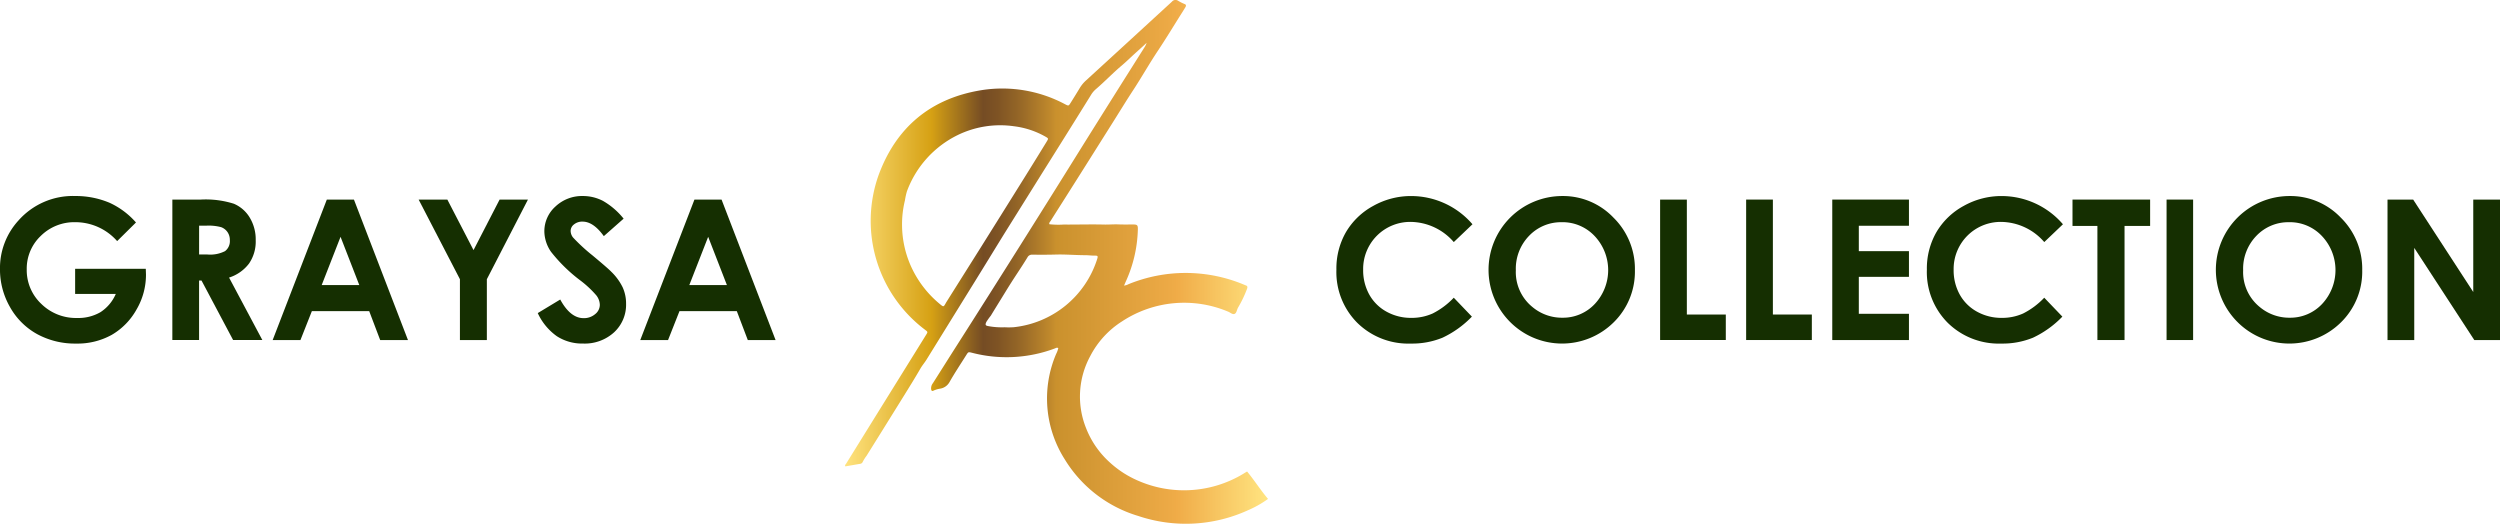 <svg xmlns="http://www.w3.org/2000/svg" xmlns:xlink="http://www.w3.org/1999/xlink" width="391.461" height="82.027" viewBox="0 0 391.461 82.027">
  <defs>
    <linearGradient id="linear-gradient" y1="0.5" x2="1" y2="0.5" gradientUnits="objectBoundingBox">
      <stop offset="0" stop-color="#ffe37f"/>
      <stop offset="0.204" stop-color="#d6a114"/>
      <stop offset="0.327" stop-color="#754c24"/>
      <stop offset="0.36" stop-color="#7e5324"/>
      <stop offset="0.416" stop-color="#976827"/>
      <stop offset="0.486" stop-color="#c0892c"/>
      <stop offset="0.5" stop-color="#ca912d"/>
      <stop offset="0.77" stop-color="#edaa46"/>
      <stop offset="0.786" stop-color="#f0ac48"/>
      <stop offset="0.994" stop-color="#ffe37f"/>
    </linearGradient>
  </defs>
  <g id="Group_2" data-name="Group 2" transform="translate(-1036.385 -1583.271)">
    <g id="Group_1" data-name="Group 1" transform="translate(1036.385 1613.966)">
      <path id="Path_1" data-name="Path 1" d="M1057.676,1652.271l-2.947,2.916a8.715,8.715,0,0,0-6.525-2.961,7.457,7.457,0,0,0-5.44,2.153,7.059,7.059,0,0,0-2.192,5.233,7.244,7.244,0,0,0,2.274,5.4,7.741,7.741,0,0,0,5.613,2.213,6.886,6.886,0,0,0,3.659-.912,6.422,6.422,0,0,0,2.4-2.856h-6.369v-3.933h11.064l.03.927a10.774,10.774,0,0,1-1.495,5.473,10.452,10.452,0,0,1-3.873,3.947,11.038,11.038,0,0,1-5.577,1.361,12.383,12.383,0,0,1-6.107-1.488,10.885,10.885,0,0,1-4.246-4.239,11.824,11.824,0,0,1-1.562-5.936,11.033,11.033,0,0,1,2.885-7.6,11.377,11.377,0,0,1,8.912-3.842,13.587,13.587,0,0,1,5.368,1.061A12.318,12.318,0,0,1,1057.676,1652.271Z" transform="translate(-1036.385 -1648.129)" fill="#152f01"/>
      <path id="Path_2" data-name="Path 2" d="M1093.41,1649.3h4.435a14.658,14.658,0,0,1,5.189.65,5.318,5.318,0,0,1,2.487,2.161,6.618,6.618,0,0,1,.941,3.573,6.085,6.085,0,0,1-1.04,3.625,6.308,6.308,0,0,1-3.132,2.206l5.21,9.778h-4.577l-4.946-9.315h-.383v9.315h-4.186Zm4.186,8.6h1.312a5.121,5.121,0,0,0,2.75-.525,1.971,1.971,0,0,0,.753-1.74,2.131,2.131,0,0,0-.373-1.252,2.07,2.07,0,0,0-1-.766,7.586,7.586,0,0,0-2.3-.232H1097.6Z" transform="translate(-1066.422 -1648.745)" fill="#152f01"/>
      <path id="Path_3" data-name="Path 3" d="M1135.079,1649.3h4.245l8.459,21.994h-4.351l-1.72-4.53h-8.974l-1.79,4.53H1126.6Zm2.149,5.831-2.951,7.551h5.884Z" transform="translate(-1083.903 -1648.745)" fill="#152f01"/>
      <path id="Path_4" data-name="Path 4" d="M1174.9,1649.3h4.495l4.1,7.912,4.084-7.912h4.438l-6.436,12.47v9.524h-4.216v-9.524Z" transform="translate(-1109.348 -1648.745)" fill="#152f01"/>
      <path id="Path_5" data-name="Path 5" d="M1227.756,1651.672l-3.1,2.737q-1.633-2.272-3.325-2.273a2.026,2.026,0,0,0-1.348.441,1.287,1.287,0,0,0-.524.995,1.7,1.7,0,0,0,.374,1.046,28.43,28.43,0,0,0,3.07,2.826q2.4,2,2.906,2.527a8.763,8.763,0,0,1,1.8,2.459,6.143,6.143,0,0,1,.532,2.564,5.879,5.879,0,0,1-1.871,4.47,6.819,6.819,0,0,1-4.879,1.764,7.263,7.263,0,0,1-4.094-1.151,9.1,9.1,0,0,1-2.986-3.618l3.519-2.124q1.588,2.916,3.654,2.916a2.69,2.69,0,0,0,1.812-.628,1.869,1.869,0,0,0,.734-1.45,2.5,2.5,0,0,0-.554-1.495,16,16,0,0,0-2.441-2.288,24.621,24.621,0,0,1-4.643-4.523,5.743,5.743,0,0,1-1.048-3.177,5.2,5.2,0,0,1,1.744-3.925,6.05,6.05,0,0,1,4.3-1.637,6.789,6.789,0,0,1,3.136.763A11.433,11.433,0,0,1,1227.756,1651.672Z" transform="translate(-1130.107 -1648.129)" fill="#152f01"/>
      <path id="Path_6" data-name="Path 6" d="M1256.711,1649.3h4.245l8.459,21.994h-4.351l-1.721-4.53h-8.974l-1.789,4.53h-4.351Zm2.149,5.831-2.951,7.551h5.884Z" transform="translate(-1147.972 -1648.745)" fill="#152f01"/>
      <path id="Path_7" data-name="Path 7" d="M1499.86,1652.547l-2.928,2.792a9.065,9.065,0,0,0-6.722-3.158,7.365,7.365,0,0,0-7.469,7.468,7.858,7.858,0,0,0,.956,3.907,6.852,6.852,0,0,0,2.7,2.679,7.853,7.853,0,0,0,3.885.973,7.994,7.994,0,0,0,3.331-.682,11.944,11.944,0,0,0,3.317-2.476l2.838,2.962a15.589,15.589,0,0,1-4.6,3.3,12.572,12.572,0,0,1-4.949.92,11.393,11.393,0,0,1-8.4-3.252,11.259,11.259,0,0,1-3.267-8.336,11.409,11.409,0,0,1,1.488-5.846,11.068,11.068,0,0,1,4.261-4.112,12.03,12.03,0,0,1,5.974-1.554,12.682,12.682,0,0,1,9.584,4.418Z" transform="translate(-1269.292 -1648.129)" fill="#152f01"/>
      <path id="Path_8" data-name="Path 8" d="M1540.484,1648.129a10.921,10.921,0,0,1,8.027,3.379,11.245,11.245,0,0,1,3.359,8.238,11.121,11.121,0,0,1-3.314,8.149,11.483,11.483,0,0,1-16.27-.09,11.556,11.556,0,0,1,8.2-19.676Zm-.045,4.1a6.9,6.9,0,0,0-5.133,2.124,7.393,7.393,0,0,0-2.081,5.4,7.033,7.033,0,0,0,2.62,5.771,7.182,7.182,0,0,0,4.67,1.659,6.814,6.814,0,0,0,5.073-2.153,7.759,7.759,0,0,0-.014-10.623A6.884,6.884,0,0,0,1540.439,1652.226Z" transform="translate(-1295.869 -1648.129)" fill="#152f01"/>
      <path id="Path_9" data-name="Path 9" d="M1585.654,1649.3h4.186v18h6.1v3.992h-10.287Z" transform="translate(-1325.706 -1648.745)" fill="#152f01"/>
      <path id="Path_10" data-name="Path 10" d="M1614.118,1649.3h4.187v18h6.1v3.992h-10.287Z" transform="translate(-1340.699 -1648.745)" fill="#152f01"/>
      <path id="Path_11" data-name="Path 11" d="M1642.615,1649.3h12.006v4.1h-7.85v3.977h7.85v4.022h-7.85v5.786h7.85v4.112h-12.006Z" transform="translate(-1355.71 -1648.745)" fill="#152f01"/>
      <path id="Path_12" data-name="Path 12" d="M1695.229,1652.547l-2.928,2.792a9.065,9.065,0,0,0-6.722-3.158,7.365,7.365,0,0,0-7.469,7.468,7.858,7.858,0,0,0,.955,3.907,6.855,6.855,0,0,0,2.7,2.679,7.854,7.854,0,0,0,3.884.973,7.994,7.994,0,0,0,3.331-.682,11.937,11.937,0,0,0,3.317-2.476l2.838,2.962a15.586,15.586,0,0,1-4.6,3.3,12.574,12.574,0,0,1-4.949.92,11.393,11.393,0,0,1-8.4-3.252,11.259,11.259,0,0,1-3.267-8.336,11.407,11.407,0,0,1,1.488-5.846,11.062,11.062,0,0,1,4.261-4.112,12.025,12.025,0,0,1,5.973-1.554,12.681,12.681,0,0,1,9.584,4.418Z" transform="translate(-1372.201 -1648.129)" fill="#152f01"/>
      <path id="Path_13" data-name="Path 13" d="M1722.1,1649.3h12.155v4.127h-4.007v17.867H1726v-17.867h-3.9Z" transform="translate(-1397.579 -1648.745)" fill="#152f01"/>
      <path id="Path_14" data-name="Path 14" d="M1753.221,1649.3h4.156v21.994h-4.156Z" transform="translate(-1413.97 -1648.745)" fill="#152f01"/>
      <path id="Path_15" data-name="Path 15" d="M1781.125,1648.129a10.922,10.922,0,0,1,8.026,3.379,11.246,11.246,0,0,1,3.359,8.238,11.12,11.12,0,0,1-3.314,8.149,11.482,11.482,0,0,1-16.27-.09,11.556,11.556,0,0,1,8.2-19.676Zm-.045,4.1a6.9,6.9,0,0,0-5.134,2.124,7.394,7.394,0,0,0-2.081,5.4,7.033,7.033,0,0,0,2.62,5.771,7.18,7.18,0,0,0,4.669,1.659,6.815,6.815,0,0,0,5.074-2.153,7.759,7.759,0,0,0-.015-10.623A6.884,6.884,0,0,0,1781.08,1652.226Z" transform="translate(-1422.623 -1648.129)" fill="#152f01"/>
      <path id="Path_16" data-name="Path 16" d="M1826.326,1649.3h4.016l9.41,14.473V1649.3h4.187v21.994h-4.027l-9.4-14.429v14.429h-4.186Z" transform="translate(-1452.478 -1648.745)" fill="#152f01"/>
    </g>
    <path id="Path_17" data-name="Path 17" d="M1349.376,1637.773c-.226-.12-.382,0-.544.062a21.513,21.513,0,0,1-12.957.677c-.588-.147-.59-.148-.911.363-.879,1.4-1.8,2.778-2.615,4.213a2.04,2.04,0,0,1-1.474,1.04,3.837,3.837,0,0,0-1.036.31c-.235.124-.326.016-.368-.207a1.283,1.283,0,0,1,.267-.952c1.217-1.91,2.42-3.828,3.638-5.738q10.114-15.859,20.047-31.831,4.719-7.545,9.476-15.067a2.772,2.772,0,0,0,.308-.664c-.6.574-1.217,1.112-1.822,1.663-.687.625-1.349,1.278-2.058,1.877-1.416,1.194-2.691,2.54-4.1,3.744a3.706,3.706,0,0,0-.733.884q-2.157,3.48-4.332,6.949-1.681,2.689-3.368,5.373-2.75,4.4-5.495,8.794c-1.073,1.723-2.129,3.454-3.194,5.182q-.921,1.494-1.843,2.988-3.748,6.051-7.492,12.106c-.3.495-.685.929-.978,1.437-.868,1.505-1.79,2.98-2.706,4.457q-2.856,4.6-5.725,9.2a6.006,6.006,0,0,0-.605.957.5.5,0,0,1-.414.31c-.774.13-1.548.268-2.317.4-.1-.209.059-.313.136-.435q5.192-8.372,10.39-16.74,1.055-1.7,2.112-3.4c.3-.479.294-.481-.126-.8a21.346,21.346,0,0,1-7.31-24.2c2.756-7.536,8.2-12.071,16.167-13.343a20.864,20.864,0,0,1,13.042,2.209c.553.284.555.292.892-.245.481-.768.96-1.536,1.426-2.313a5.122,5.122,0,0,1,.947-1.147q6.741-6.169,13.47-12.352a.721.721,0,0,1,.952-.155,6.942,6.942,0,0,0,1.028.521c.266.091.254.291.135.492-.184.312-.379.617-.573.924-1.25,1.981-2.462,3.987-3.761,5.936-1.326,1.987-2.495,4.068-3.8,6.065-1.051,1.6-2.051,3.239-3.072,4.861q-1.917,3.041-3.832,6.083-.966,1.534-1.937,3.069-1.134,1.795-2.271,3.588c-.625.988-1.256,1.974-1.877,2.965-.09.144-.25.272-.183.5a12.978,12.978,0,0,0,2.213.05c2.1.018,4.208-.052,6.31,0,.754.019,1.5-.052,2.253-.025.768.028,1.538.018,2.307.012.678,0,.792.094.773.786a20.855,20.855,0,0,1-1.861,8.09c-.1.217-.19.437-.3.693a1.828,1.828,0,0,0,.695-.218,23.673,23.673,0,0,1,18.08.07c.083.034.165.076.25.1.3.1.345.246.233.56a18.687,18.687,0,0,1-1.406,2.934c-.189.333-.225.843-.539.986s-.691-.229-1.044-.363a17.7,17.7,0,0,0-16.58,1.533,14.1,14.1,0,0,0-4.978,5.43,13.267,13.267,0,0,0-.666,11.269,14.128,14.128,0,0,0,3.749,5.411,15.663,15.663,0,0,0,3.669,2.5,17.98,17.98,0,0,0,17.309-.8c.15-.1.3-.186.494-.3,1.148,1.388,2.1,2.9,3.277,4.292a16.068,16.068,0,0,1-3.145,1.778,23.392,23.392,0,0,1-17.168.893,20.274,20.274,0,0,1-11.528-8.889,17.749,17.749,0,0,1-1.333-16.486A3.6,3.6,0,0,0,1349.376,1637.773Zm-24.462-19.063a16.007,16.007,0,0,0,1.4,6.265,16.4,16.4,0,0,0,4.551,5.932c.547.451.551.447.91-.2.043-.078.089-.154.137-.229q2.744-4.357,5.486-8.715,3.447-5.494,6.879-11,1.654-2.652,3.285-5.318c.3-.495.293-.493-.214-.789a13.244,13.244,0,0,0-4.937-1.62,15.188,15.188,0,0,0-8.8,1.391,15.94,15.94,0,0,0-7.934,8.8,10.784,10.784,0,0,0-.311,1.414A15.733,15.733,0,0,0,1324.914,1618.71Zm16.058,15.807a11.935,11.935,0,0,0,1.424-.008,15.428,15.428,0,0,0,13.069-10.666c.148-.463.1-.55-.345-.544-.521.007-1.037-.071-1.554-.071-1.512,0-3.019-.14-4.532-.1-1.239.036-2.479.031-3.719.02a.793.793,0,0,0-.768.429c-.495.811-1.013,1.607-1.536,2.4-.67,1.015-1.326,2.043-1.958,3.078-.741,1.214-1.5,2.418-2.233,3.637a11.247,11.247,0,0,0-.7.975c-.218.467-.163.6.35.678A11.451,11.451,0,0,0,1340.971,1634.517Z" transform="translate(-147.281)" fill="url(#linear-gradient)"/>
  </g>
</svg>
